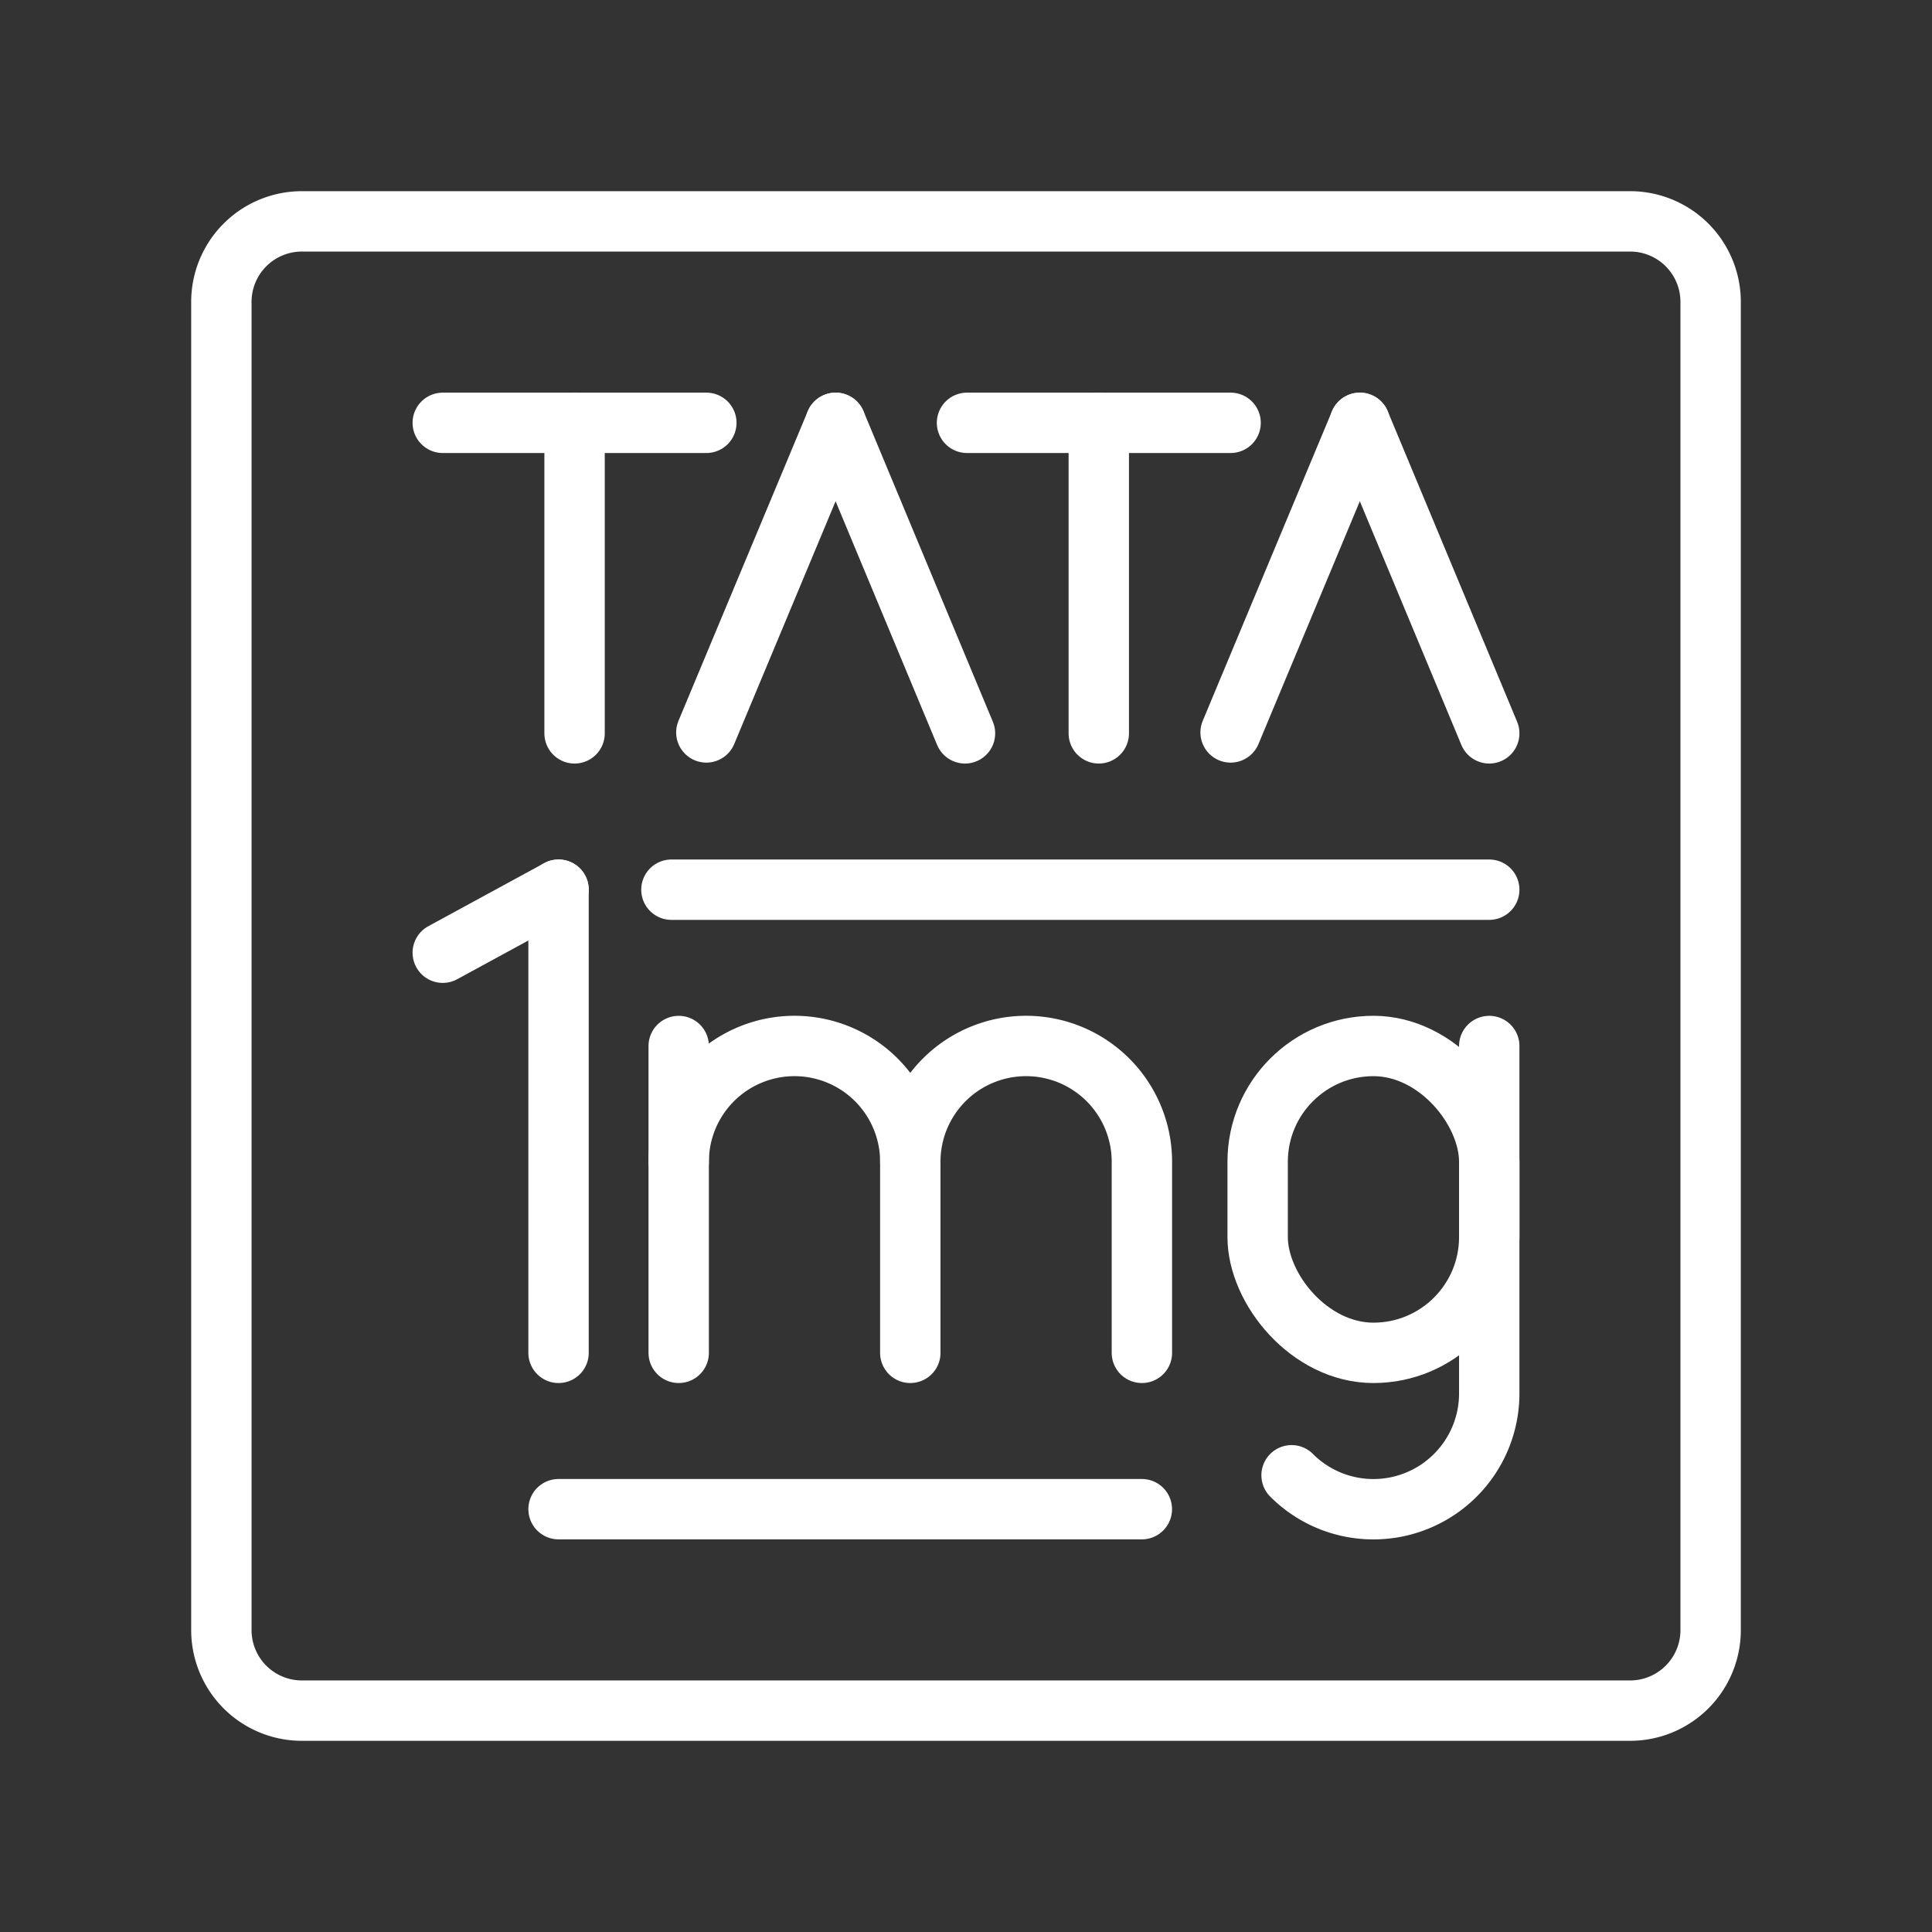 <ns0:svg xmlns:ns0="http://www.w3.org/2000/svg" viewBox="0 0 48 48" style="stroke-width:1.5px"><ns0:rect x="0" y="0" width="48" height="48" fill="#333333" stroke="none"/><ns0:defs style="stroke-width:1.5px"><ns0:style style="stroke-width:1.5px">.a{fill:none;stroke:#fff;stroke-linecap:round;stroke-linejoin:round;}</ns0:style></ns0:defs><ns0:path class="a" d="M7.5,42.5h33a2,2,0,0,0,2-2V7.5a2,2,0,0,0-2-2H7.5a2,2,0,0,0-2,2v33A2,2,0,0,0,7.5,42.5Z" style="stroke-width:1.5px" /><ns0:line class="a" x1="11" y1="23.67" x2="13.877" y2="22.104" style="stroke-width:1.5px" /><ns0:line class="a" x1="13.877" y1="22.104" x2="13.877" y2="33.611" style="stroke-width:1.5px" /><ns0:line class="a" x1="11" y1="10.505" x2="17.549" y2="10.505" style="stroke-width:1.5px" /><ns0:line class="a" x1="14.275" y1="18.22" x2="14.275" y2="10.505" style="stroke-width:1.5px" /><ns0:path class="a" d="M37,25.988v8.631a2.877,2.877,0,0,1-2.877,2.877h0a2.868,2.868,0,0,1-2.034-.843" style="stroke-width:1.5px" /><ns0:rect class="a" x="31.246" y="25.988" width="5.754" height="7.624" rx="2.877" transform="translate(68.246 59.599) rotate(180)" style="stroke-width:1.5px" /><ns0:path class="a" d="M16.862,28.864a2.877,2.877,0,0,1,2.877-2.877h0a2.877,2.877,0,0,1,2.877,2.877v4.747" style="stroke-width:1.5px" /><ns0:line class="a" x1="16.862" y1="25.988" x2="16.862" y2="33.611" style="stroke-width:1.5px" /><ns0:path class="a" d="M22.616,28.864a2.877,2.877,0,0,1,2.877-2.877h0A2.877,2.877,0,0,1,28.37,28.864v4.747" style="stroke-width:1.5px" /><ns0:line class="a" x1="17.549" y1="18.197" x2="20.761" y2="10.505" style="stroke-width:1.5px" /><ns0:line class="a" x1="23.975" y1="18.22" x2="20.761" y2="10.505" style="stroke-width:1.5px" /><ns0:line class="a" x1="24.025" y1="10.505" x2="30.574" y2="10.505" style="stroke-width:1.5px" /><ns0:line class="a" x1="27.299" y1="18.22" x2="27.299" y2="10.505" style="stroke-width:1.5px" /><ns0:line class="a" x1="30.574" y1="18.197" x2="33.785" y2="10.505" style="stroke-width:1.5px" /><ns0:line class="a" x1="37" y1="18.22" x2="33.785" y2="10.505" style="stroke-width:1.5px" /><ns0:line class="a" x1="16.681" y1="22.104" x2="37" y2="22.104" style="stroke-width:1.5px" /><ns0:line class="a" x1="28.369" y1="37.495" x2="13.877" y2="37.495" style="stroke-width:1.5px" /></ns0:svg>
